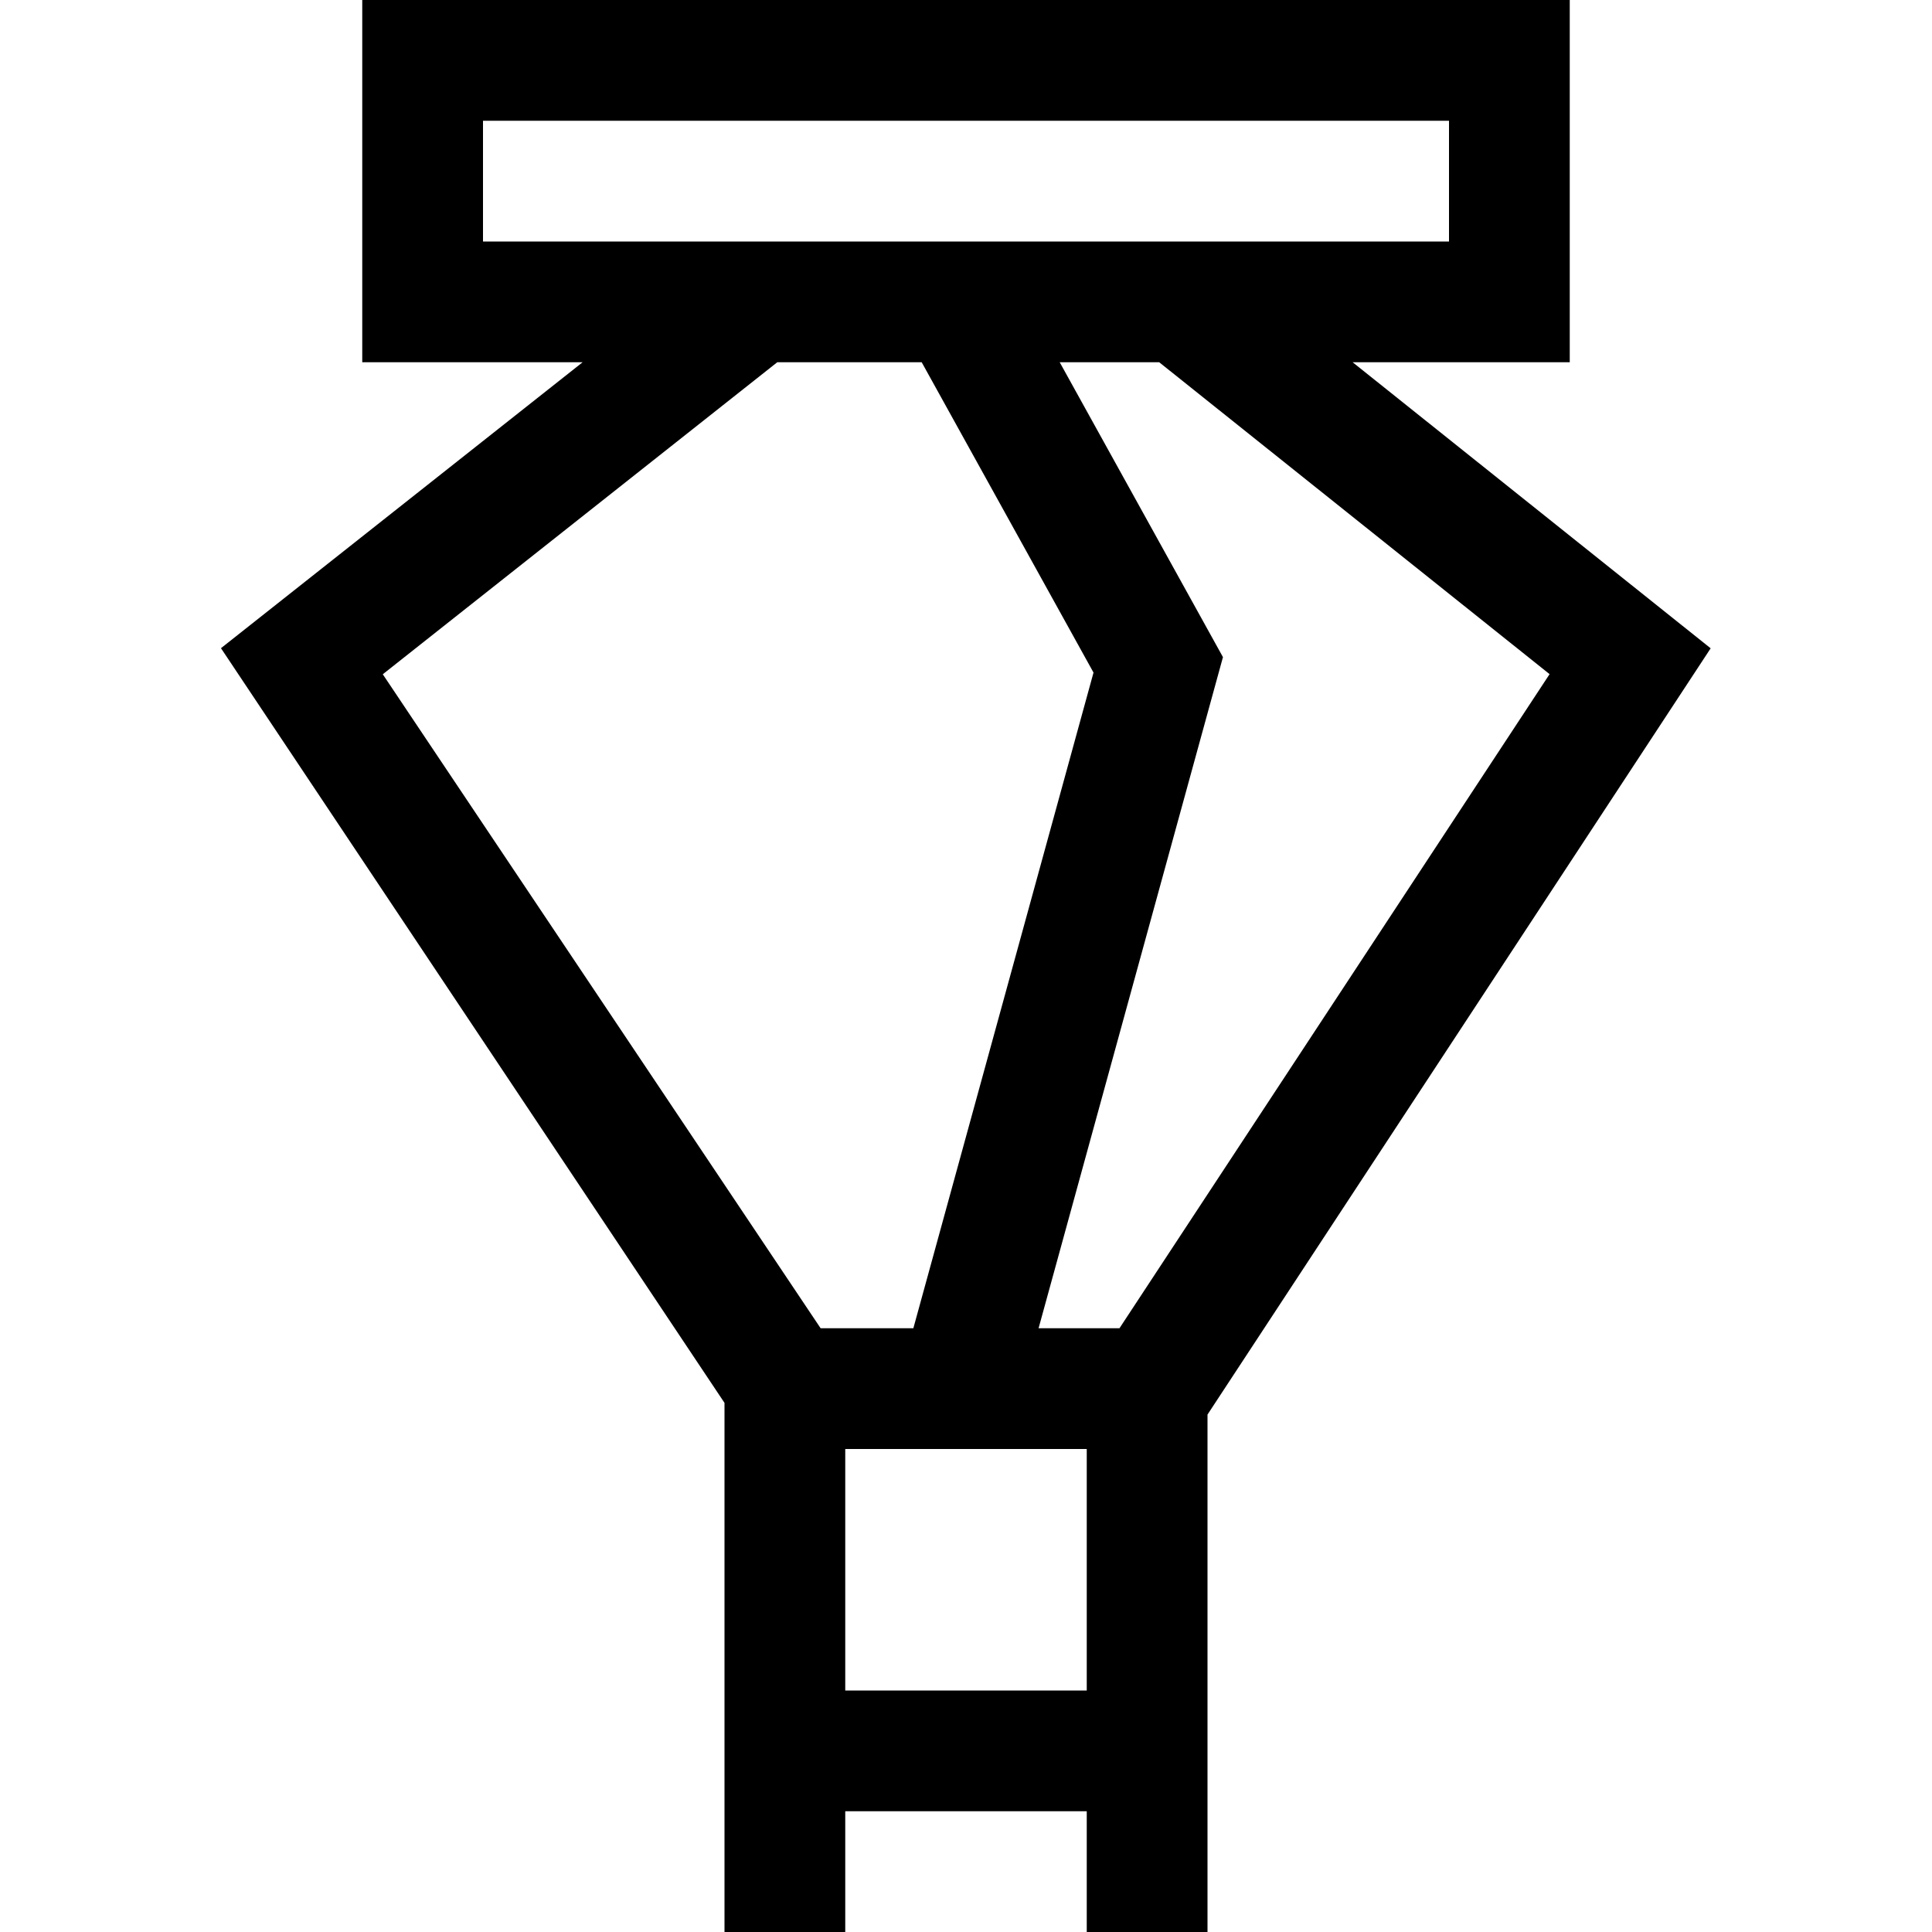 <svg xmlns="http://www.w3.org/2000/svg" viewBox="0 0 16 16" width="16" height="16">
  <path class="iconStroke" d="M12 1H4v1h8V1zM8.601 11h.67l3.562-5.417L9.6 3h-.824l1.352 2.442L8.601 11zm-1.037 0l1.492-5.43L7.633 3H6.437L3.17 5.584 6.796 11h.768zM9 15H7v1H6v-4.382l-4.17-6.25L4.825 3H3V0h10v3h-1.798l2.965 2.369L10 11.715V16H9v-1zm-2-3v2h2v-2H7z"/>
</svg>
